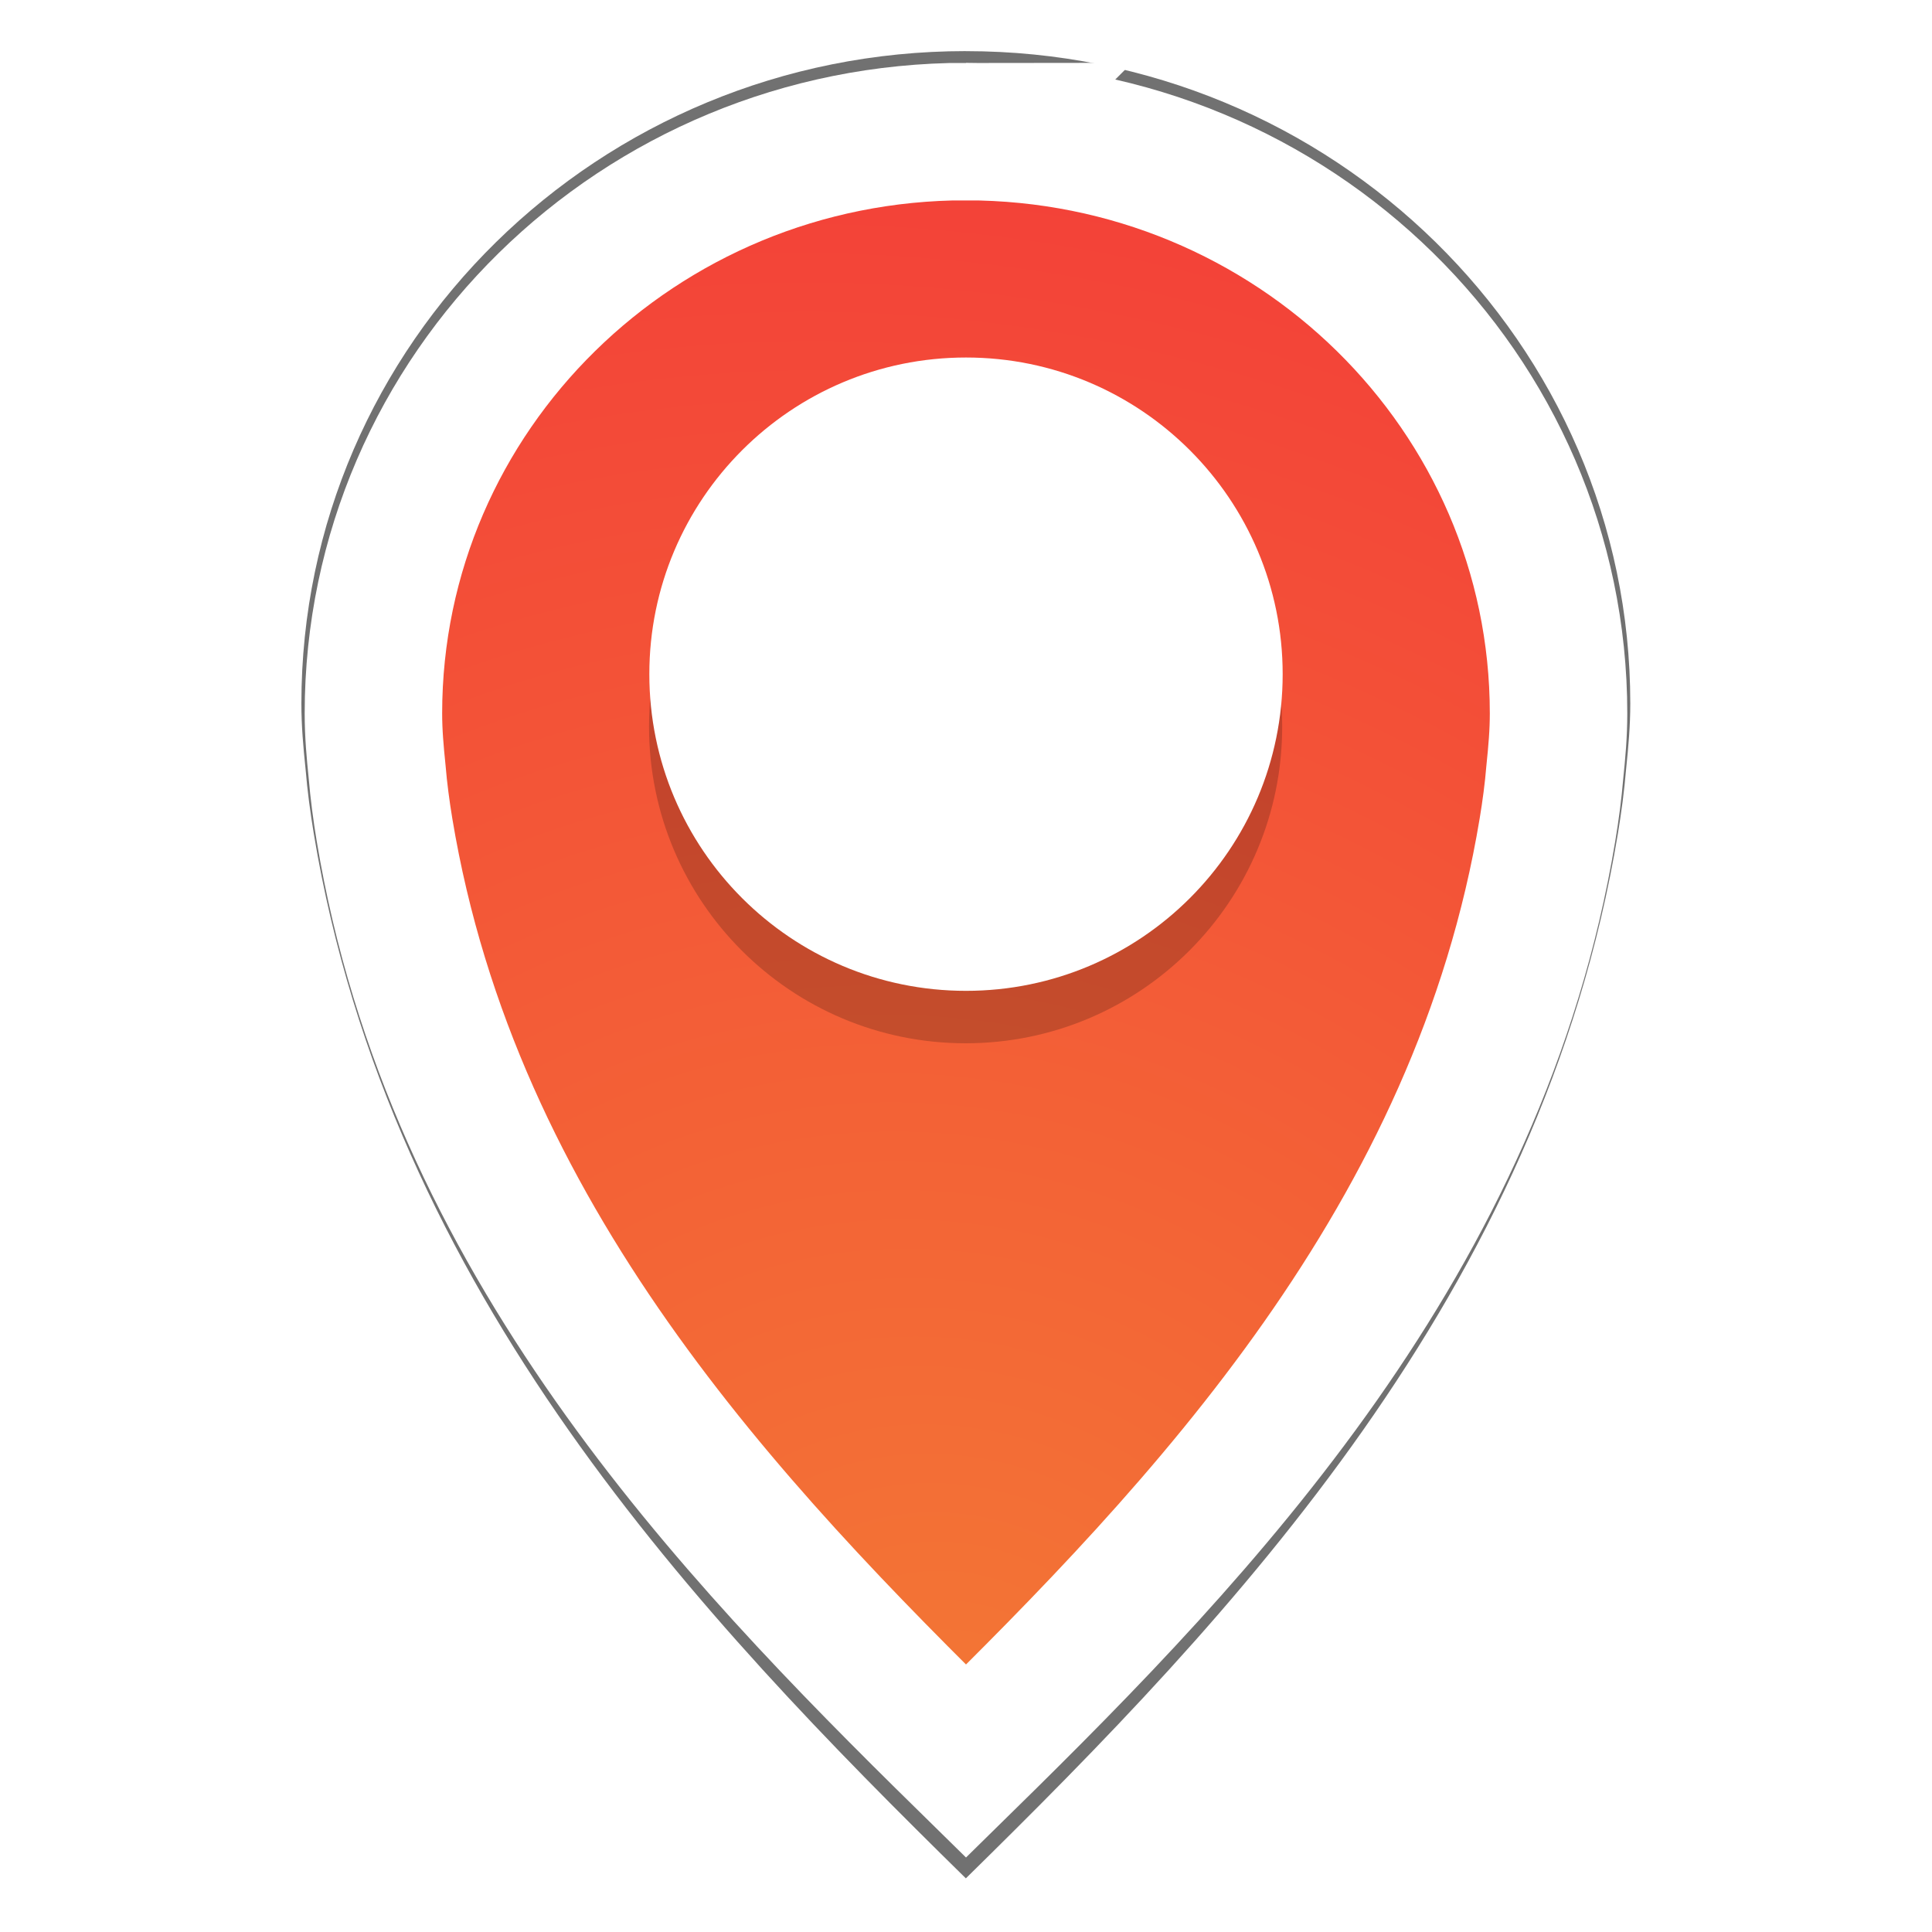 <?xml version="1.0" encoding="UTF-8" standalone="no"?>
<svg
   width="64"
   height="64"
   version="1.1"
   id="svg10"
   sodipodi:docname="application-loc+xml.svg"
   inkscape:version="1.3.2 (091e20ef0f, 2023-11-25, custom)"
   xmlns:inkscape="http://www.inkscape.org/namespaces/inkscape"
   xmlns:sodipodi="http://sodipodi.sourceforge.net/DTD/sodipodi-0.dtd"
   xmlns:xlink="http://www.w3.org/1999/xlink"
   xmlns="http://www.w3.org/2000/svg"
   xmlns:svg="http://www.w3.org/2000/svg">
  <defs
     id="defs10">
    <linearGradient
       id="linearGradient12"
       inkscape:collect="always">
      <stop
         style="stop-color:#f37835;stop-opacity:1;"
         offset="0"
         id="stop12" />
      <stop
         style="stop-color:#f33539;stop-opacity:1;"
         offset="1"
         id="stop13" />
    </linearGradient>
    <filter
       inkscape:collect="always"
       style="color-interpolation-filters:sRGB"
       id="filter10"
       x="-0.158"
       y="-0.158"
       width="1.315"
       height="1.315">
      <feGaussianBlur
         inkscape:collect="always"
         stdDeviation="1.047"
         id="feGaussianBlur10" />
    </filter>
    <filter
       inkscape:collect="always"
       style="color-interpolation-filters:sRGB"
       id="filter11"
       x="-0.03"
       y="-0.022"
       width="1.061"
       height="1.044">
      <feGaussianBlur
         inkscape:collect="always"
         stdDeviation="0.539"
         id="feGaussianBlur11" />
    </filter>
    <radialGradient
       inkscape:collect="always"
       xlink:href="#linearGradient12"
       id="radialGradient13"
       cx="31.757"
       cy="52.612"
       fx="31.757"
       fy="52.612"
       r="21.266"
       gradientTransform="matrix(1.937,-2.17,2.409,2.15,-156.467,14.126)"
       gradientUnits="userSpaceOnUse" />
  </defs>
  <sodipodi:namedview
     id="namedview10"
     pagecolor="#ffffff"
     bordercolor="#000000"
     borderopacity="0.25"
     inkscape:showpageshadow="2"
     inkscape:pageopacity="0.0"
     inkscape:pagecheckerboard="0"
     inkscape:deskcolor="#d1d1d1"
     inkscape:zoom="9.8111066"
     inkscape:cx="22.321641"
     inkscape:cy="35.062304"
     inkscape:window-width="1920"
     inkscape:window-height="1018"
     inkscape:window-x="0"
     inkscape:window-y="0"
     inkscape:window-maximized="1"
     inkscape:current-layer="svg10" />
  <path
     style="opacity:0.743;stroke-width:1.329;filter:url(#filter11)"
     d="m 32,3.423 c -11.745,0 -21.266,9.349 -21.266,20.882 0,0.721 0.06,1.386 0.133,2.088 0.058,0.699 0.152,1.404 0.266,2.088 2.435,14.677 12.361,25.072 20.868,33.425 8.506,-8.353 18.432,-18.747 20.867,-33.425 0.114,-0.684 0.208,-1.389 0.266,-2.088 0.073,-0.702 0.133,-1.367 0.133,-2.088 0,-11.532 -9.522,-20.881 -21.266,-20.881 z"
     id="path7"
     transform="matrix(1.035,0,0,1.035,-1.126,-1.85)" />
  <path
     style="fill:url(#radialGradient13);stroke:#ffffff;stroke-width:4.554;stroke-dasharray:none;stroke-opacity:1"
     d="m 32,4.358 c -10.842,0 -19.63,8.63 -19.63,19.275 0,0.665 0.056,1.279 0.122,1.927 0.054,0.645 0.141,1.296 0.245,1.927 2.248,13.548 11.41,23.143 19.263,30.854 7.852,-7.71 17.015,-17.305 19.262,-30.854 0.105,-0.631 0.192,-1.283 0.245,-1.927 0.067,-0.648 0.122,-1.262 0.122,-1.927 0,-10.644 -8.789,-19.274 -19.63,-19.274 z"
     id="path8" />
  <path
     style="opacity:0.439;stroke-width:1.329;filter:url(#filter10)"
     d="m 32,14.056 c 4.404,0 7.975,3.571 7.975,7.975 0,4.404 -3.57,7.975 -7.975,7.975 -4.404,0 -7.975,-3.57 -7.975,-7.975 0,-4.404 3.57,-7.975 7.975,-7.975 z"
     id="path9"
     transform="matrix(1.315,0,0,1.315,-10.093,-4.898)" />
  <path
     style="fill:#ffffff;stroke-width:1.748"
     d="m 32,11.843 c 5.793,0 10.49,4.697 10.49,10.49 0,5.794 -4.696,10.49 -10.49,10.49 -5.794,0 -10.49,-4.696 -10.49,-10.49 0,-5.793 4.696,-10.49 10.49,-10.49 z"
     id="path10" />
</svg>
